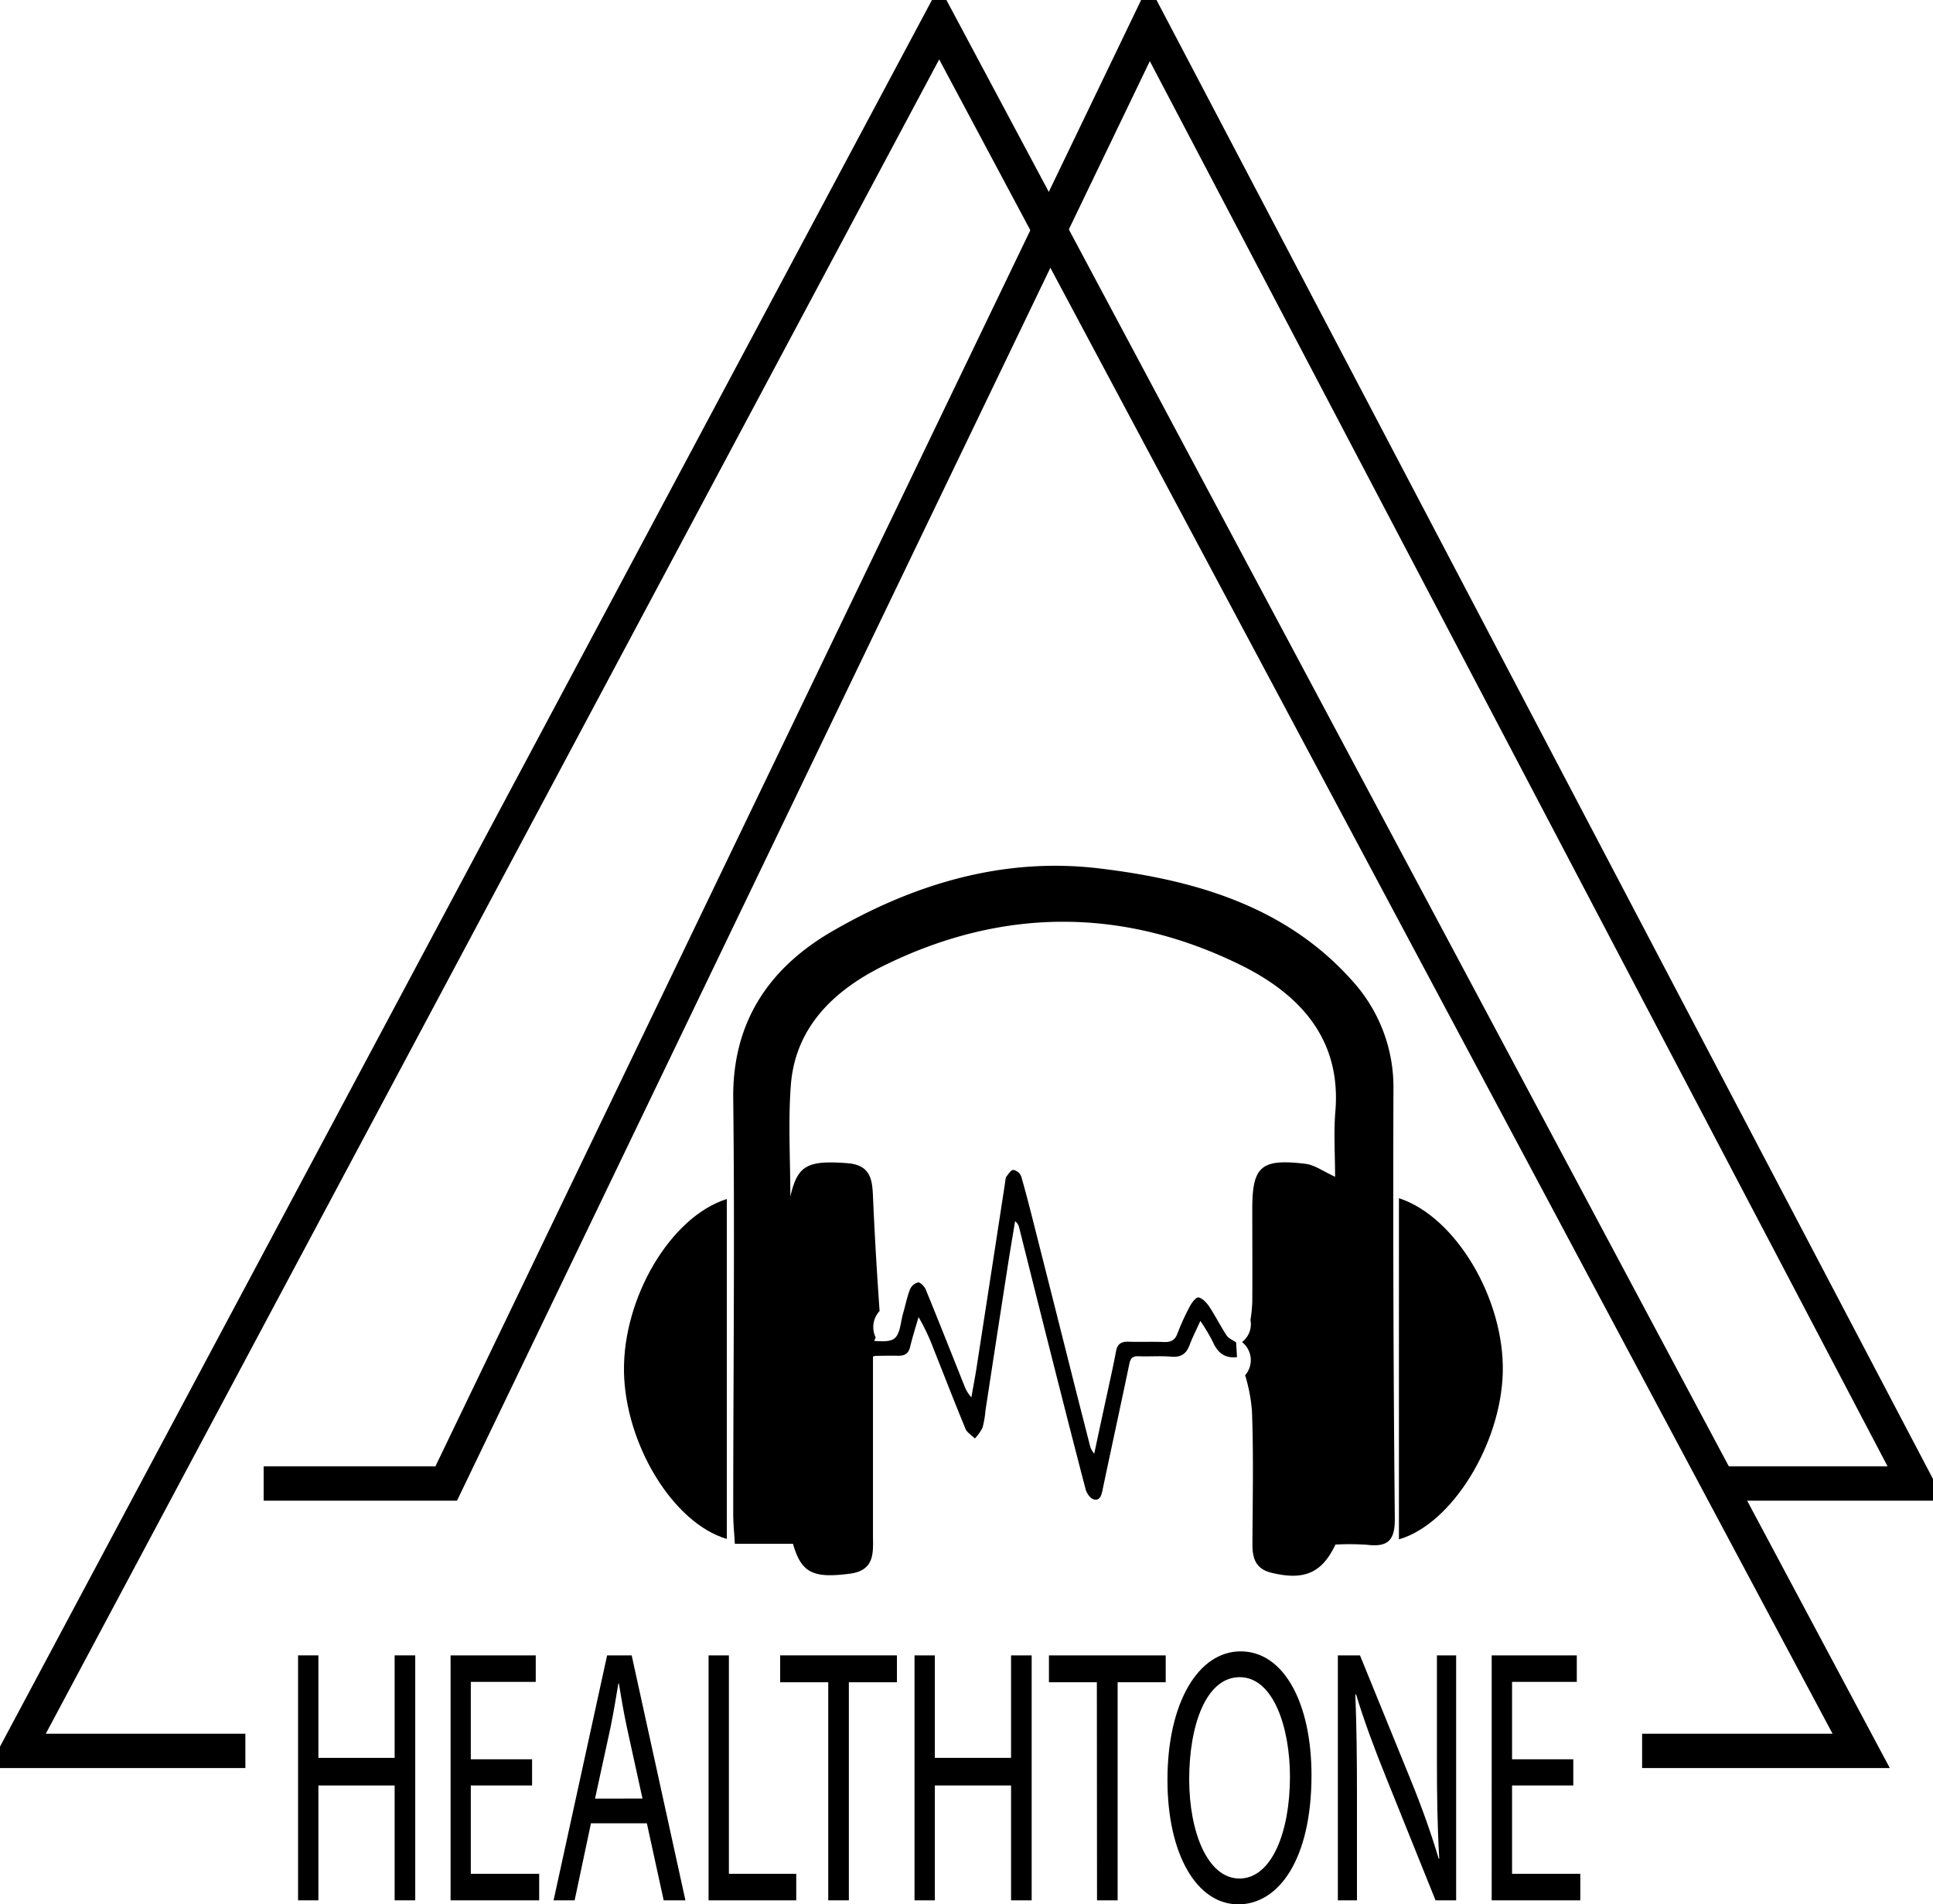 <svg id="Capa_1" data-name="Capa 1" xmlns="http://www.w3.org/2000/svg" viewBox="0 0 562.85 554.62">
  <defs>
    <style>
      .cls-1 {
        fill: none;
        stroke: #000;
        stroke-miterlimit: 10;
        stroke-width: 10px;
      }
    </style>
  </defs>
  <title>healthTone</title>
  <polyline class="cls-1" points="71.45 509.93 5 509.93 273.47 6.68 541.94 509.93 478.15 509.93" />
  <polyline class="cls-1" points="76.77 432.05 129.93 432.05 334.61 6.68 557.89 432.05 500.39 432.05" />
  <path
    d="M407.74,323.92A46,46,0,0,0,396,292.33c-19.32-21.9-45.9-29.64-73.9-33s-54,4.54-77.76,18.3c-18.57,10.75-29.1,26.62-28.84,48.75.47,40.29,0,80.58,0,120.88,0,2.85.3,5.71.47,8.77h16.93c2.44,8.44,5.74,10.1,16.52,8.71,7.63-1,6.76-6.55,6.77-11.61,0-14.21,0-28.42,0-42.63v-9.08l.5,0a7.09,7.09,0,0,1-.26-.93s0-.06,0-.08a7.71,7.71,0,0,1-.12-.95v-.05a7.3,7.3,0,0,1,.16-2h0a5.34,5.34,0,0,1,.3-1h0a4,4,0,0,1,.22-.47,6.82,6.82,0,0,1,1.13-7.7q-1.14-16-1.87-32.07c-.24-5.33-.07-10.45-7.58-11-11.73-.88-14.46.71-16.54,9.75,0-10.84-.67-21.72.15-32.5,1.3-17,12.74-27.74,27.22-34.85,34.24-16.81,69.22-17,103.48-.24,17.53,8.57,29.62,21.69,27.85,42.8-.52,6.22-.08,12.52-.08,19-3.41-1.54-5.95-3.46-8.68-3.78-13-1.55-15.47.79-15.43,13.45,0,8.9.06,17.8,0,26.7a42,42,0,0,1-.53,5.34,6.54,6.54,0,0,1-2.46,6.43,6.68,6.68,0,0,1,.9,9.66,47.61,47.61,0,0,1,2,10.57c.48,12.92.19,25.87.13,38.8,0,4,1,7.06,5.53,8.16,9.54,2.33,14.76.06,18.63-8.21a76.4,76.4,0,0,1,9.21.06c6.32.77,8.15-1.49,8.09-7.74Q407.54,386.27,407.74,323.92Z"
    transform="translate(-2 -6.41)" />
  <path d="M213.63,355.61v99C197.93,450,184,426.9,183.69,405.8,183.38,384.39,197.24,360.76,213.63,355.61Z"
    transform="translate(-2 -6.41)" />
  <path d="M409.34,355.37c16.62,5.42,30.73,29.43,30.24,50.69-.49,20.85-14.77,44.19-30.24,48.67Z"
    transform="translate(-2 -6.41)" />
  <path
    d="M362.19,401.65c-3.61.44-5.69-1.32-7.08-4.53a55.54,55.54,0,0,0-3.59-6c-1.23,2.72-2.32,4.82-3.13,7-.92,2.48-2.41,3.66-5.34,3.41-3.16-.27-6.33,0-9.5-.12-1.74-.08-2.36.55-2.7,2.17-2.56,12.28-5.24,24.53-7.82,36.81-.32,1.52-.74,3.13-2.53,2.71-1-.23-2.09-1.8-2.38-2.92-3.82-14.58-7.51-29.18-11.21-43.79-2.75-10.86-5.45-21.72-8.19-32.59a3,3,0,0,0-1.15-1.71c-.74,4.53-1.52,9.05-2.22,13.58q-3.23,20.77-6.4,41.55a28.46,28.46,0,0,1-.86,5,13.42,13.42,0,0,1-2.23,3.13c-.93-.93-2.27-1.71-2.72-2.8-3.22-7.78-6.25-15.64-9.37-23.47a59.4,59.4,0,0,0-4.31-9.08c-.83,2.89-1.75,5.75-2.45,8.67-.45,1.9-1.51,2.62-3.48,2.59-3.26-.06-6.51.05-9.76.08l-.24-4.36.83-.05c2.76-.14,6.29.66,8.05-.69s1.81-4.83,2.57-7.39c.68-2.32,1.14-4.72,2-6.95a3.58,3.58,0,0,1,2.36-2c.59-.09,1.86,1.18,2.21,2.05,3.79,9.25,7.46,18.56,11.17,27.84a11,11,0,0,0,2.12,3.59c.53-3,1.11-6,1.57-9q4.18-27,8.33-54.06a2.68,2.68,0,0,1,.33-1.29c.6-.74,1.31-1.89,2-1.9a3.23,3.23,0,0,1,2.27,1.83c1.53,5.3,2.87,10.65,4.22,16q5.52,21.77,11,43.56c1.57,6.23,3.17,12.46,4.76,18.69a5.57,5.57,0,0,0,1.3,2.56q2-9.4,4.05-18.8c.79-3.68,1.62-7.35,2.3-11.05.38-2,1.43-2.83,3.57-2.75,3.45.12,6.89-.05,10.33.09,2,.08,3.23-.48,3.95-2.41a69.86,69.86,0,0,1,3.65-8c.56-1.07,1.81-2.71,2.51-2.57,1.16.22,2.38,1.55,3.13,2.67,1.81,2.74,3.26,5.68,5.07,8.41.57.87,1.81,1.35,2.75,2Z"
    transform="translate(-2 -6.41)" />
  <path d="M94.71,488.52v29.85h22.2V488.52h6v71.34h-6V526.41H94.71v33.45H88.79V488.52Z"
    transform="translate(-2 -6.41)" />
  <path d="M156.93,526.41H139.09v25.73H159v7.72h-25.8V488.52H158v7.72H139.09v22.55h17.84Z"
    transform="translate(-2 -6.41)" />
  <path
    d="M174.08,537.42l-4.76,22.44h-6.13l15.59-71.34h7.15l15.65,71.34h-6.33l-4.9-22.44Zm15-7.2-4.5-20.53c-1-4.66-1.7-8.9-2.38-13h-.14c-.68,4.23-1.43,8.57-2.31,12.91l-4.49,20.64Z"
    transform="translate(-2 -6.41)" />
  <path d="M208.32,488.52h5.92v63.62h19.61v7.72H208.32Z" transform="translate(-2 -6.41)" />
  <path d="M243.17,496.35h-14v-7.83h34v7.83h-14v63.51h-6Z" transform="translate(-2 -6.41)" />
  <path d="M274.21,488.52v29.85H296.4V488.52h6v71.34h-6V526.41H274.21v33.45h-5.92V488.52Z"
    transform="translate(-2 -6.41)" />
  <path d="M321.38,496.35H307.43v-7.83h34v7.83h-14v63.51h-6Z" transform="translate(-2 -6.41)" />
  <path
    d="M383.88,523.45c0,24.56-9.6,37.58-21.31,37.58-12.12,0-20.63-14.61-20.63-36.21,0-22.65,9.05-37.47,21.31-37.47C375.77,487.35,383.88,502.28,383.88,523.45Zm-35.61,1.16c0,15.25,5.31,28.9,14.64,28.9s14.7-13.44,14.7-29.64c0-14.18-4.76-29-14.63-29S348.27,509,348.27,524.61Z"
    transform="translate(-2 -6.41)" />
  <path
    d="M391.56,559.86V488.52H398l14.7,36.09c3.41,8.37,6.06,15.88,8.24,23.19l.14-.11c-.55-9.53-.68-18.21-.68-29.32V488.52H426v71.34h-6l-14.57-36.2c-3.2-7.94-6.26-16.09-8.58-23.82l-.2.11c.34,9,.47,17.57.47,29.43v30.48Z"
    transform="translate(-2 -6.41)" />
  <path d="M460.11,526.41H442.28v25.73h19.87v7.72h-25.8V488.52h24.78v7.72H442.28v22.55h17.83Z"
    transform="translate(-2 -6.41)" />
</svg>